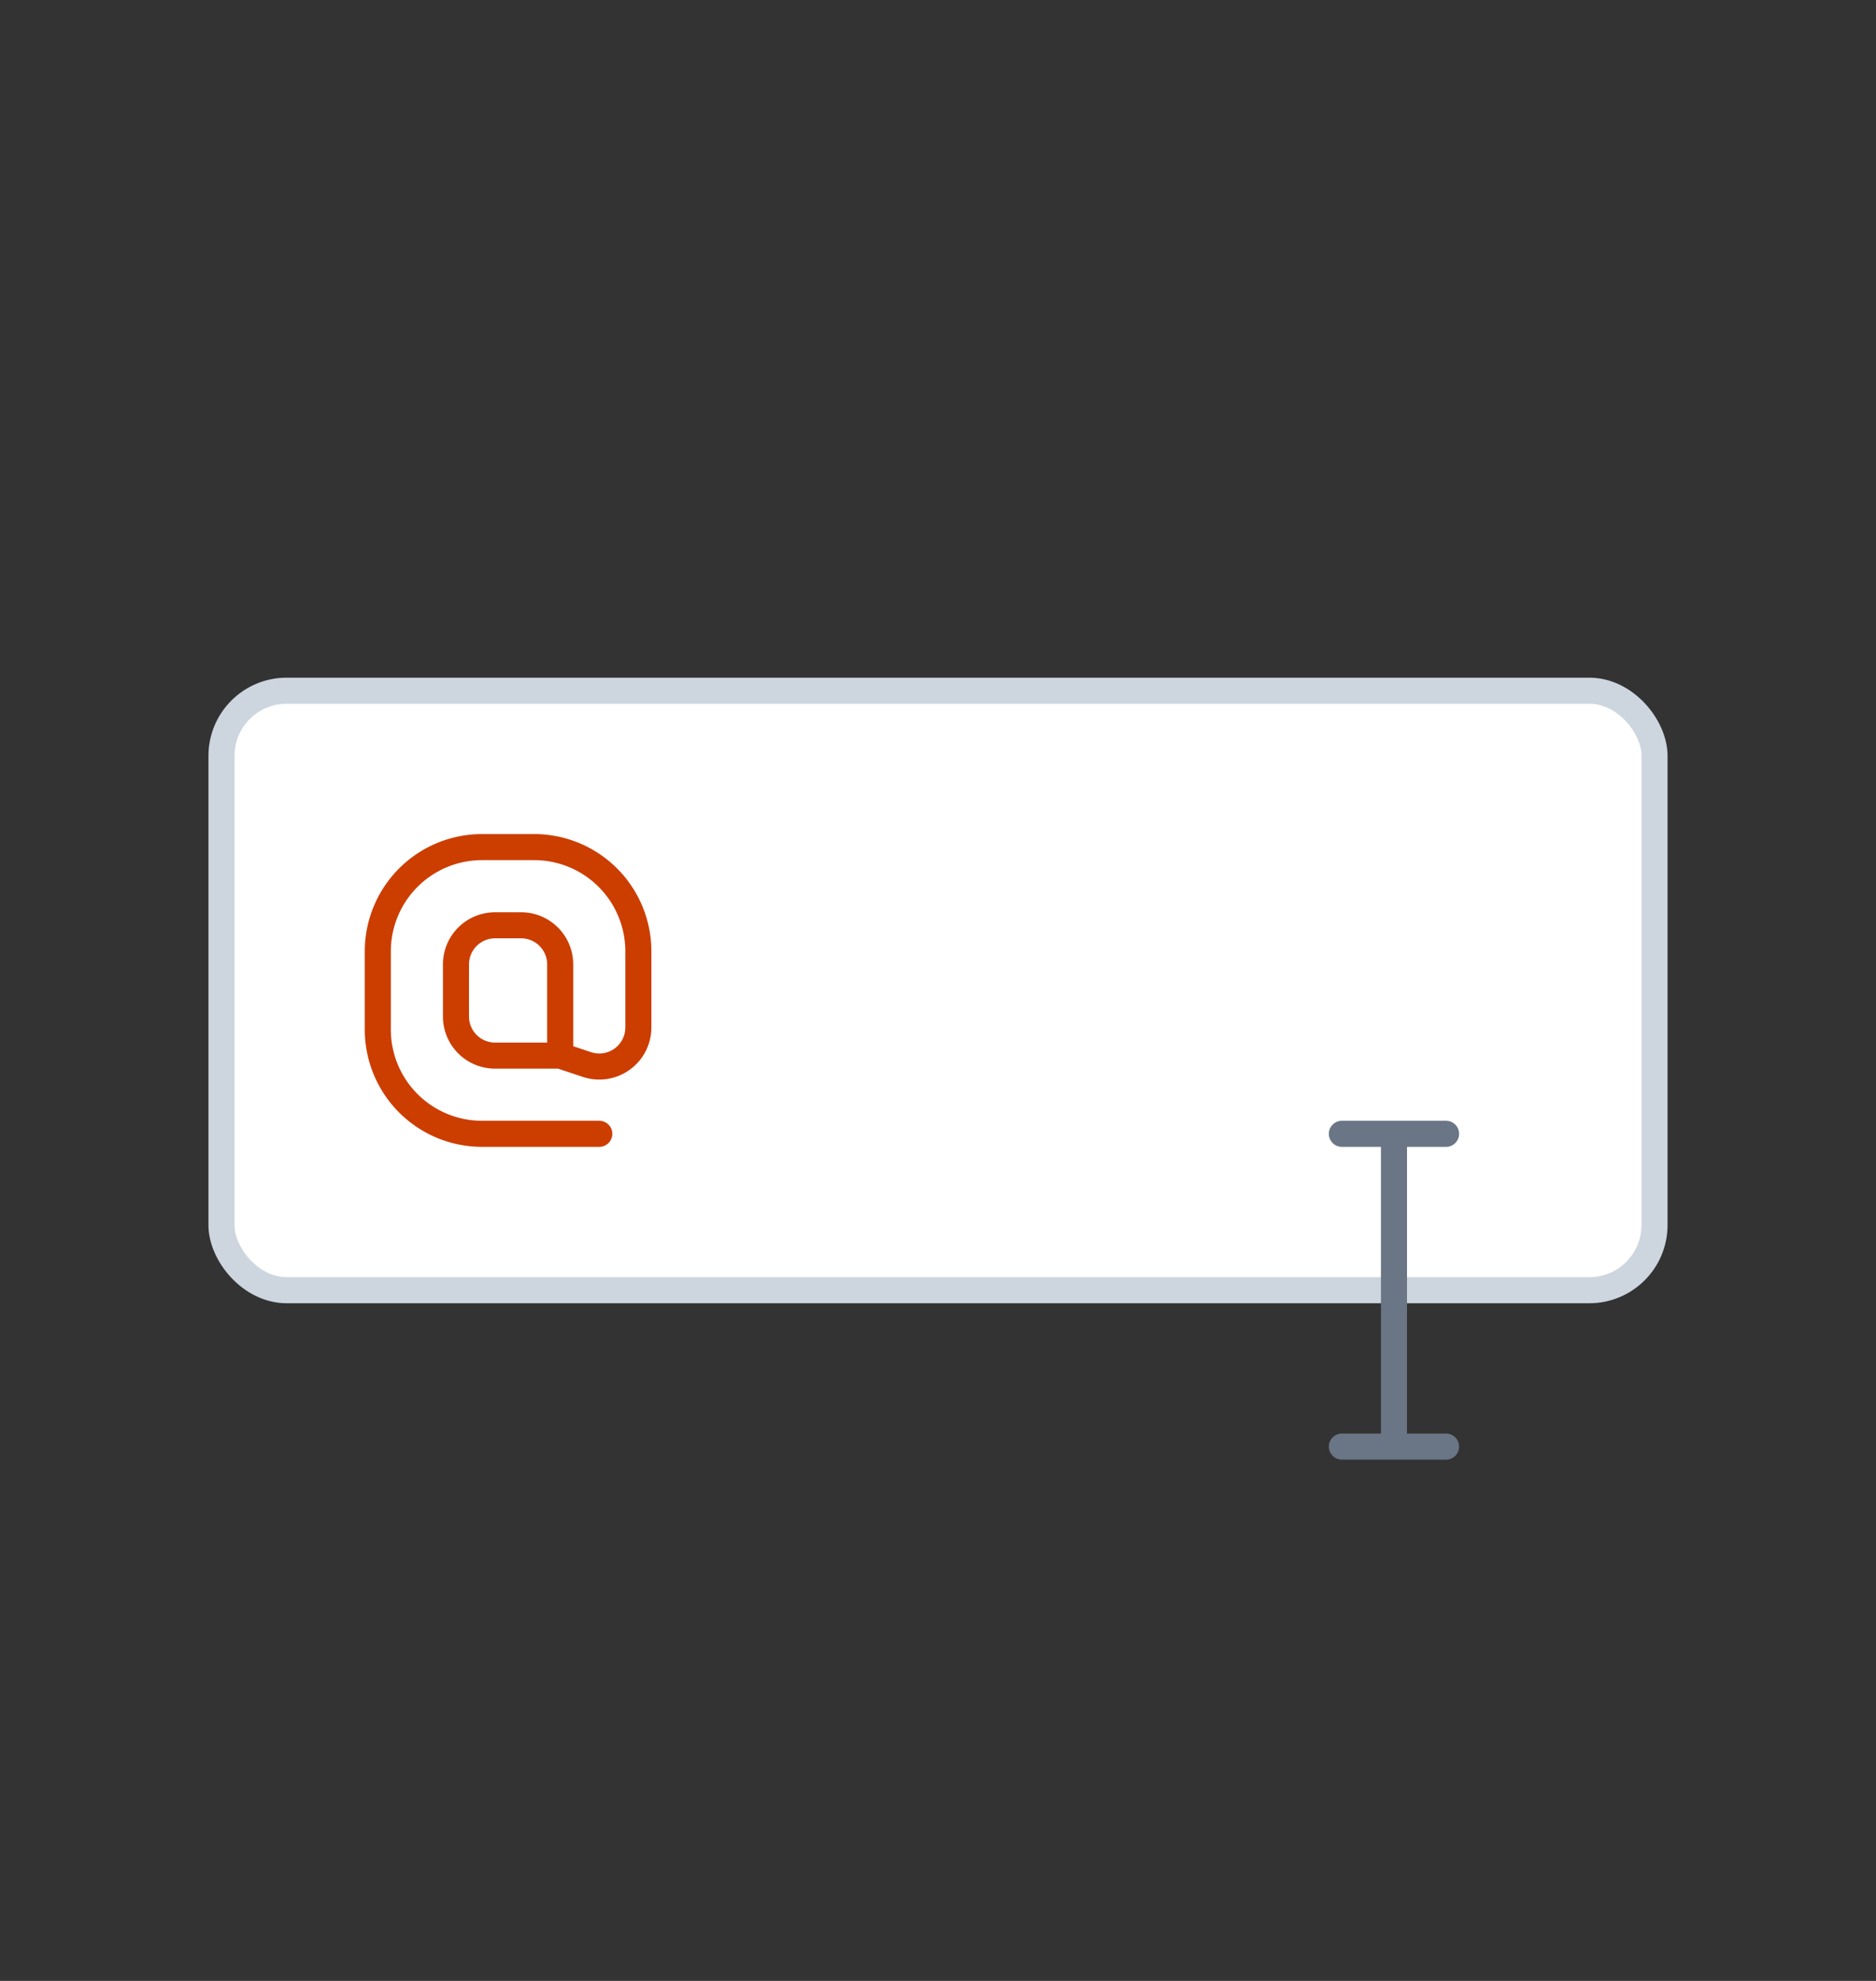 <svg xmlns="http://www.w3.org/2000/svg" width="72" height="76" fill="none"><rect width="100%" height="100%" fill="#333333" stroke="none"/><rect width="55" height="23" x="8.5" y="26.5" fill="#fff" stroke="#CDD5DF" rx="2.5"/><path stroke="#CC3D00" stroke-linecap="round" d="M21.5 40.5H19a1.5 1.5 0 0 1-1.5-1.5v-2a1.5 1.5 0 0 1 1.5-1.5h1a1.5 1.5 0 0 1 1.5 1.5v3.5Zm0 0 1.026.342a1.5 1.5 0 0 0 1.974-1.423V36.5a4 4 0 0 0-4-4h-2a4 4 0 0 0-4 4v3a4 4 0 0 0 4 4H23"/><path stroke="#6A7585" stroke-linecap="round" stroke-linejoin="round" d="M51.5 43.5h2m2 0h-2m0 0v12m-2 0h4"/></svg>